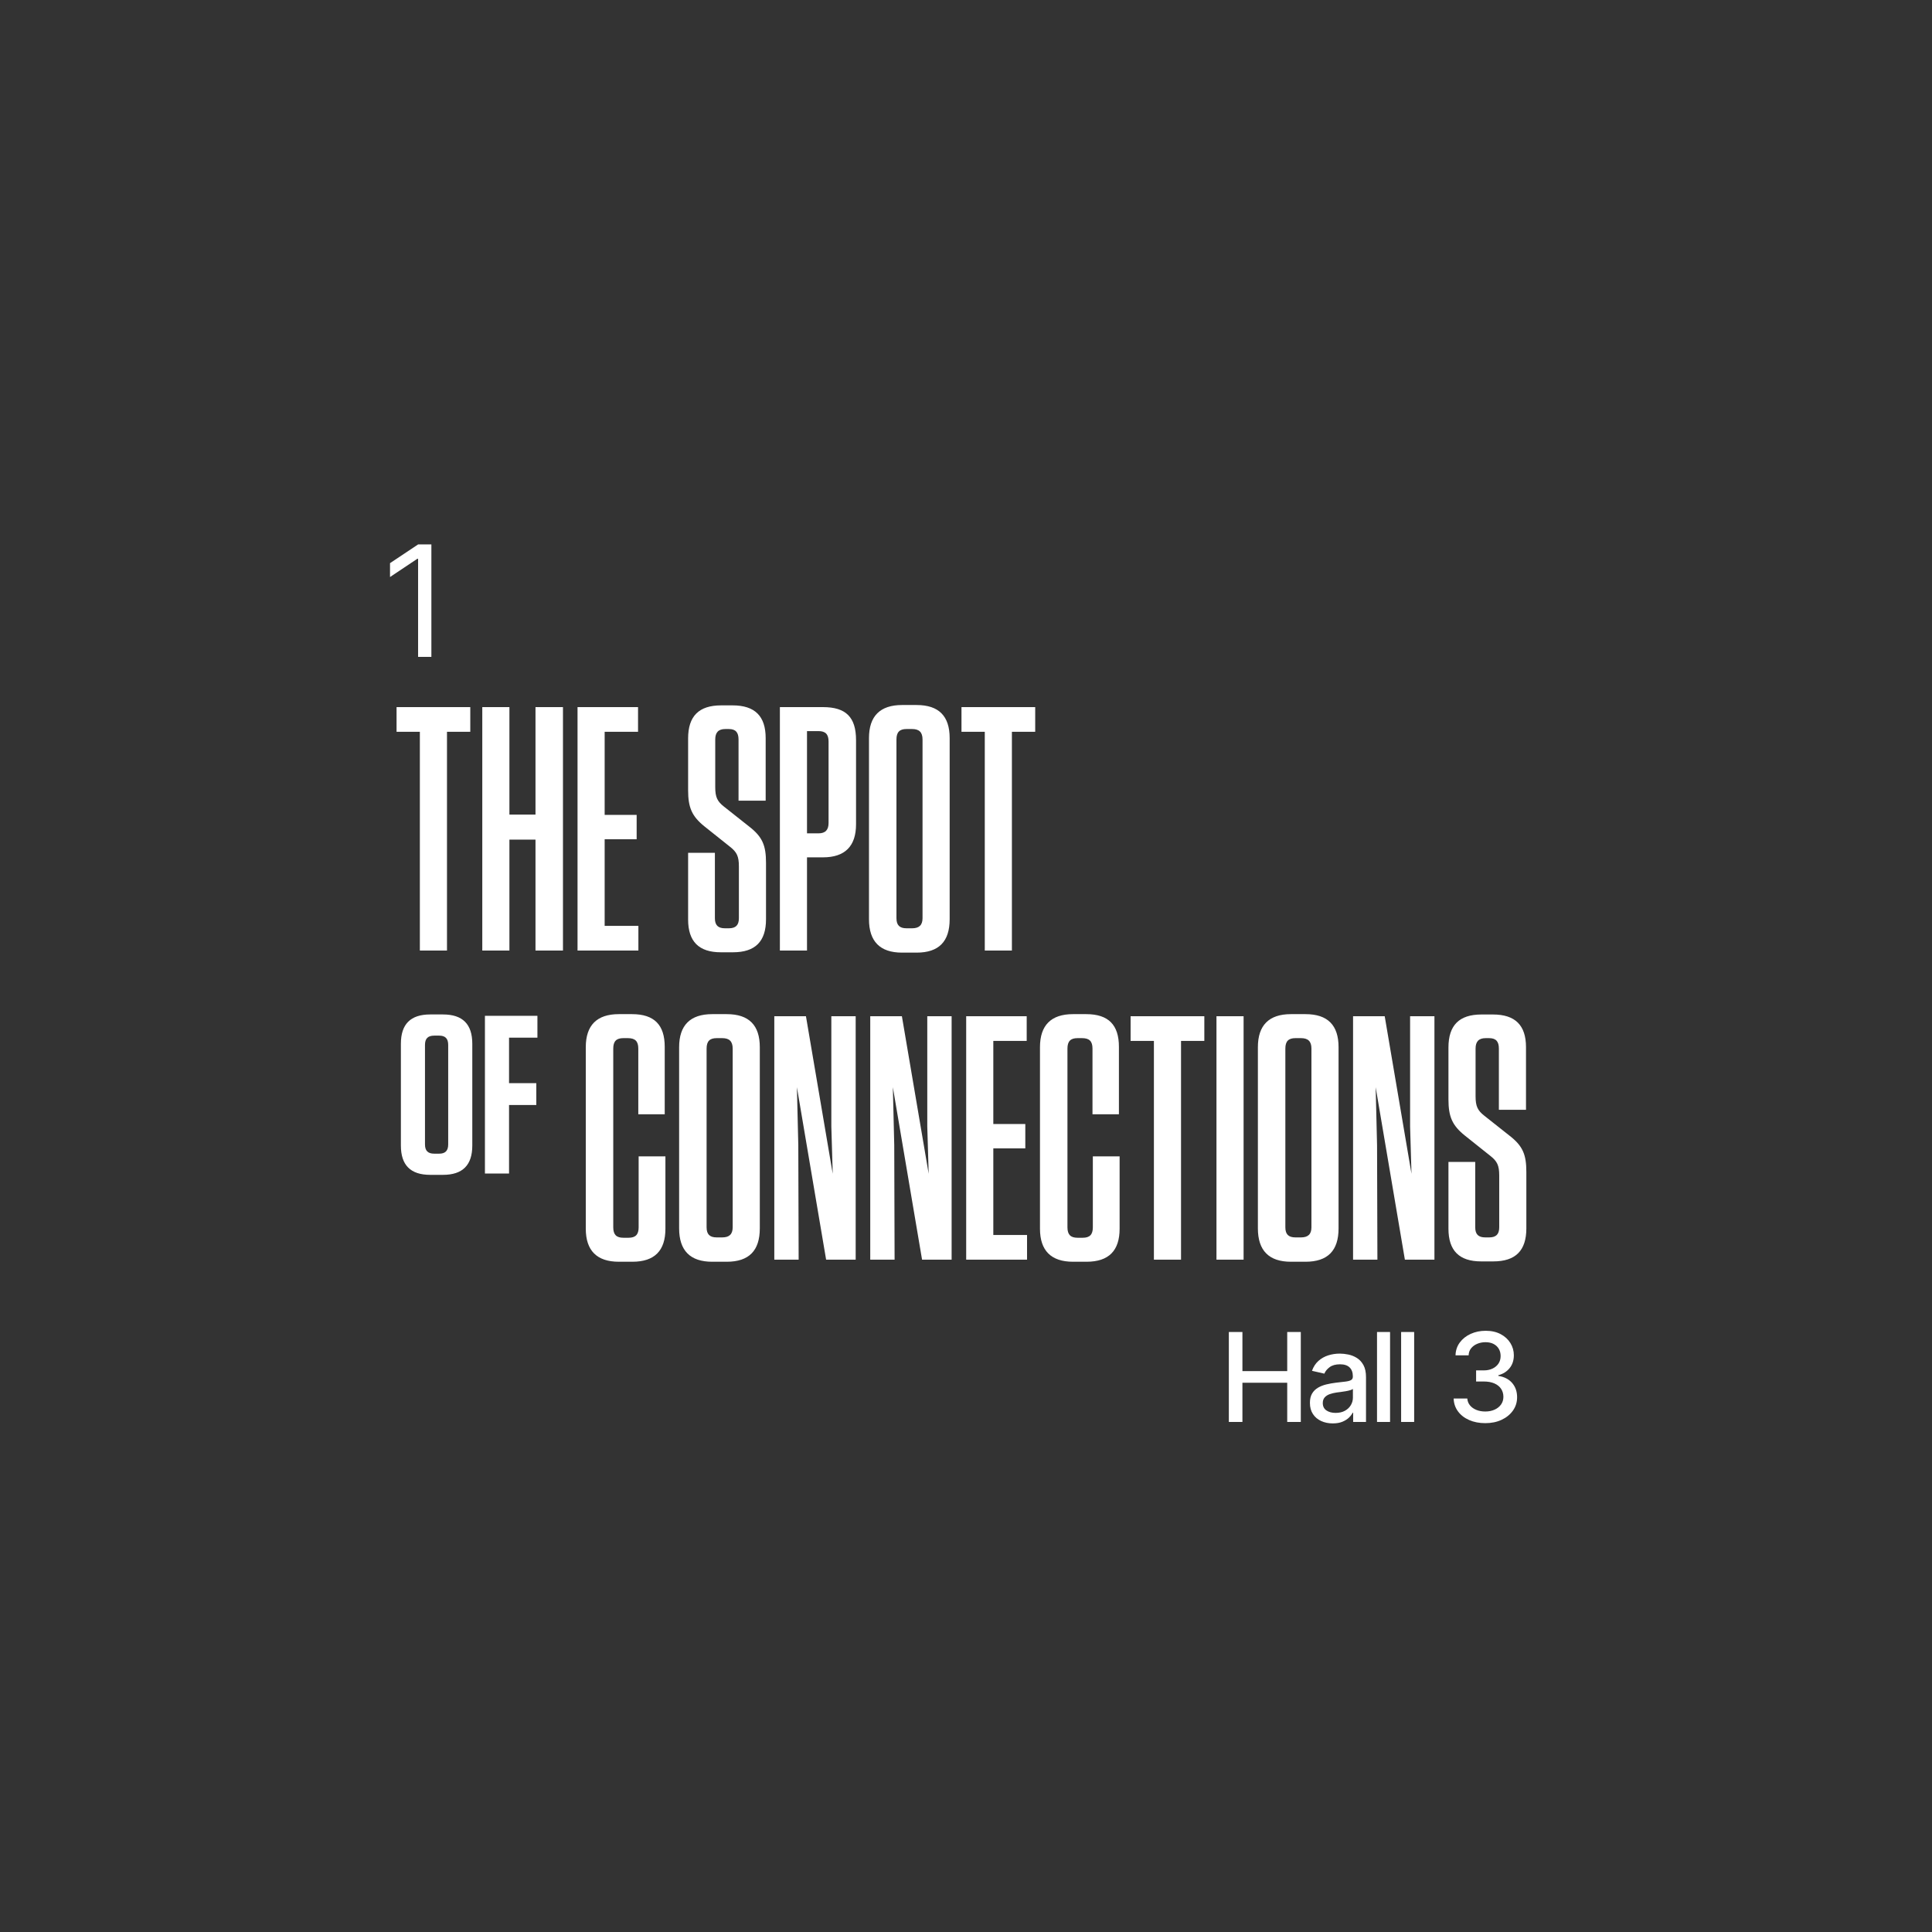 <?xml version="1.0" encoding="UTF-8"?>
<svg id="Layer_1" xmlns="http://www.w3.org/2000/svg" width="1000" height="1000" xmlns:xlink="http://www.w3.org/1999/xlink" version="1.1" viewBox="0 0 1000 1000">
  <rect x="0" y="0" width="1000" height="1000" fill="#333333" stroke="none"/>
  <!-- Generator: Adobe Illustrator 29.5.0, SVG Export Plug-In . SVG Version: 2.1.0 Build 137)  -->
  <defs>
    <style>
      .st0 {
        fill: none;
      }

      .st1 {
        fill: #fff;
      }

      .st2 {
        clip-path: url(#clippath);
      }
    </style>
    <clipPath id="clippath">
      <rect class="st0" width="1000" height="1000"/>
    </clipPath>
  </defs>
  <g class="st2">
    <path class="st1" d="M781.214,587.738l-12.96-10.26c-3.42-2.7-4.5-4.86-4.5-10.08v-24.66c0-3.6,1.62-5.4,5.22-5.4h1.8c3.6,0,5.04,1.8,5.04,5.4v31.68h14.04v-32.4c0-11.34-5.58-16.92-17.1-16.92h-5.94c-11.52,0-17.1,5.58-17.1,17.1v26.82c0,9,1.98,13.5,8.46,18.72l13.32,10.62c3.42,2.7,4.5,4.86,4.5,10.08v26.82c0,3.6-1.62,5.22-5.22,5.22h-1.98c-3.6,0-5.22-1.62-5.22-5.22v-33.84h-13.86v34.56c0,11.34,5.58,16.92,16.92,16.92h6.3c11.52,0,17.1-5.58,17.1-17.1v-29.16c0-9-1.8-13.5-8.82-18.9M727.162,651.998h15.3v-126h-12.6v57.06l.72,24.48-13.86-81.54h-16.38v126h12.6l-.18-59.22-.72-30.06,15.12,89.28ZM678.797,542.738v92.52c0,3.6-1.8,5.22-5.4,5.22h-2.88c-3.6,0-5.22-1.62-5.22-5.22v-92.52c0-3.78,1.62-5.4,5.22-5.4h2.88c3.6,0,5.4,1.62,5.4,5.4M692.837,635.798v-93.78c0-11.34-5.58-17.1-17.1-17.1h-7.56c-11.34,0-17.1,5.76-17.1,17.1v93.78c0,11.52,5.76,17.28,17.1,17.28h7.56c11.52,0,17.1-5.76,17.1-17.28M643.681,525.998h-14.04v126h14.04v-126ZM611.299,651.998v-113.22h12.06v-12.78h-38.16v12.78h12.06v113.22h14.04ZM565.652,598.538v36.72c0,3.78-1.62,5.4-5.22,5.4h-2.7c-3.6,0-5.22-1.62-5.22-5.4v-92.52c0-3.78,1.62-5.4,5.22-5.4h2.34c3.78,0,5.4,1.62,5.4,5.4v34.02h13.68v-34.92c0-11.34-5.4-16.92-16.92-16.92h-6.84c-11.34,0-17.1,5.76-17.1,17.1v93.96c0,11.34,5.76,17.1,17.1,17.1h7.02c11.52,0,17.1-5.76,17.1-17.1v-37.44h-13.86ZM500.098,525.998v126h31.5v-12.78h-17.46v-44.82h16.56v-12.6h-16.56v-43.02h17.28v-12.78h-31.32ZM477.258,651.998h15.3v-126h-12.6v57.06l.72,24.48-13.86-81.54h-16.38v126h12.6l-.18-59.22-.72-30.06,15.12,89.28ZM427.597,651.998h15.3v-126h-12.6v57.06l.72,24.48-13.86-81.54h-16.38v126h12.6l-.18-59.22-.72-30.06,15.12,89.28ZM379.233,542.738v92.52c0,3.6-1.8,5.22-5.4,5.22h-2.88c-3.6,0-5.22-1.62-5.22-5.22v-92.52c0-3.78,1.62-5.4,5.22-5.4h2.88c3.6,0,5.4,1.62,5.4,5.4M393.273,635.798v-93.78c0-11.34-5.58-17.1-17.1-17.1h-7.56c-11.34,0-17.1,5.76-17.1,17.1v93.78c0,11.52,5.76,17.28,17.1,17.28h7.56c11.52,0,17.1-5.76,17.1-17.28M330.561,598.538v36.72c0,3.78-1.62,5.4-5.22,5.4h-2.7c-3.6,0-5.22-1.62-5.22-5.4v-92.52c0-3.78,1.62-5.4,5.22-5.4h2.34c3.78,0,5.4,1.62,5.4,5.4v34.02h13.68v-34.92c0-11.34-5.4-16.92-16.92-16.92h-6.84c-11.34,0-17.1,5.76-17.1,17.1v93.96c0,11.34,5.76,17.1,17.1,17.1h7.02c11.52,0,17.1-5.76,17.1-17.1v-37.44h-13.86ZM251.001,525.779v81.62h12.476v-35.446h14.109v-11.31h-14.109v-23.553h14.692v-11.311h-27.168ZM231.984,540.82v51.537c0,3.265-1.516,4.781-4.664,4.781h-2.565c-3.265,0-4.781-1.516-4.781-4.781v-51.537c0-3.265,1.516-4.781,4.781-4.781h2.565c3.148,0,4.664,1.516,4.664,4.781M244.46,592.94v-52.703c0-10.144-5.014-15.158-15.158-15.158h-6.646c-10.144,0-15.158,5.014-15.158,15.158v52.703c0,10.144,5.014,15.158,15.158,15.158h6.646c10.144,0,15.158-5.014,15.158-15.158"/>
    <path class="st1" d="M523.761,491.999v-113.22h12.06v-12.78h-38.16v12.78h12.06v113.22h14.04ZM477.502,382.739v92.52c0,3.6-1.8,5.22-5.4,5.22h-2.88c-3.6,0-5.22-1.62-5.22-5.22v-92.52c0-3.78,1.62-5.4,5.22-5.4h2.88c3.6,0,5.4,1.62,5.4,5.4M491.542,475.799v-93.78c0-11.34-5.58-17.1-17.1-17.1h-7.56c-11.34,0-17.1,5.76-17.1,17.1v93.78c0,11.52,5.76,17.28,17.1,17.28h7.56c11.52,0,17.1-5.76,17.1-17.28M428.867,383.819v42.12c0,3.6-1.62,5.4-5.22,5.4h-5.94v-52.92h5.94c3.6,0,5.22,1.62,5.22,5.4M417.707,443.759h8.28c11.34,0,17.1-5.76,17.1-17.1v-43.56c0-11.88-5.22-17.1-17.1-17.1h-22.32v126h14.04v-48.24ZM387.666,427.739l-12.96-10.26c-3.42-2.7-4.5-4.86-4.5-10.08v-24.66c0-3.6,1.62-5.4,5.22-5.4h1.8c3.6,0,5.04,1.8,5.04,5.4v31.68h14.04v-32.4c0-11.34-5.58-16.92-17.1-16.92h-5.94c-11.52,0-17.1,5.58-17.1,17.1v26.82c0,9,1.98,13.5,8.46,18.72l13.32,10.62c3.42,2.7,4.5,4.86,4.5,10.08v26.82c0,3.6-1.62,5.22-5.22,5.22h-1.98c-3.6,0-5.22-1.62-5.22-5.22v-33.84h-13.86v34.56c0,11.34,5.58,16.92,16.92,16.92h6.3c11.52,0,17.1-5.58,17.1-17.1v-29.16c0-9-1.8-13.5-8.82-18.9M298.93,365.999v126h31.5v-12.78h-17.46v-44.82h16.56v-12.6h-16.56v-43.02h17.28v-12.78h-31.32ZM263.67,421.619v-55.62h-14.04v126h14.04v-57.42h13.5v57.42h14.22v-126h-14.22v55.62h-13.5ZM231.36,491.999v-113.22h12.06v-12.78h-38.16v12.78h12.06v113.22h14.04Z"/>
    <path class="st1" d="M777.266,734.875c2.469-1.167,4.416-2.76,5.844-4.781,1.426-2.021,2.14-4.313,2.14-6.875,0-2.938-.849-5.396-2.547-7.375s-4.089-3.208-7.172-3.688v-.343c2.438-.646,4.386-1.87,5.844-3.672s2.188-4.026,2.188-6.672c0-2.271-.594-4.37-1.782-6.297-1.187-1.927-2.87-3.469-5.046-4.625-2.178-1.156-4.756-1.735-7.735-1.735-2.854,0-5.453.537-7.797,1.61-2.343,1.073-4.218,2.562-5.625,4.469-1.406,1.906-2.14,4.12-2.203,6.64h6.781c.042-1.437.474-2.661,1.297-3.672.823-1.01,1.891-1.786,3.203-2.328,1.313-.541,2.729-.812,4.25-.812,1.583,0,2.958.297,4.125.89,1.167.594,2.073,1.428,2.719,2.5.646,1.074.969,2.328.969,3.766,0,1.5-.37,2.802-1.109,3.906-.74,1.105-1.766,1.969-3.079,2.594-1.312.625-2.823.938-4.531.938h-3.969v5.75h3.969c2.146,0,3.979.333,5.5,1,1.521.666,2.677,1.599,3.469,2.796.791,1.199,1.187,2.578,1.187,4.141,0,1.5-.401,2.818-1.203,3.953-.802,1.136-1.911,2.026-3.328,2.672s-3.042.969-4.875.969c-1.687,0-3.214-.276-4.578-.828-1.365-.552-2.464-1.328-3.297-2.329-.833-1-1.302-2.187-1.406-3.562h-7.063c.083,2.521.833,4.74,2.25,6.656,1.417,1.917,3.344,3.412,5.782,4.485,2.437,1.072,5.229,1.609,8.375,1.609,3.166,0,5.984-.583,8.453-1.75M725.219,736h6.75v-46.563h-6.75v46.563ZM712.743,736h6.75v-46.563h-6.75v46.563ZM686.543,730.031c-1.25-.854-1.875-2.125-1.875-3.812,0-1.208.328-2.182.985-2.922.656-.739,1.526-1.302,2.609-1.688,1.083-.385,2.281-.672,3.594-.859.562-.063,1.26-.151,2.094-.266.833-.114,1.687-.244,2.562-.39s1.656-.323,2.344-.531c.687-.209,1.156-.427,1.406-.657v4.531c0,1.355-.354,2.636-1.062,3.844-.709,1.209-1.73,2.183-3.063,2.922-1.333.74-2.948,1.11-4.844,1.11-1.917,0-3.5-.427-4.75-1.282M694.793,735.906c1.375-.562,2.505-1.27,3.391-2.125.885-.854,1.536-1.708,1.953-2.562h.25v4.781h6.656v-23.187c0-2.542-.437-4.615-1.312-6.219s-2.006-2.839-3.391-3.703c-1.386-.865-2.859-1.458-4.422-1.782-1.562-.322-3.042-.484-4.437-.484-2.084,0-4.078.302-5.985.906-1.906.605-3.593,1.558-5.062,2.86-1.469,1.302-2.589,3.015-3.359,5.14l6.406,1.469c.5-1.25,1.411-2.37,2.734-3.359,1.323-.99,3.12-1.485,5.391-1.485,2.187,0,3.838.542,4.953,1.625,1.114,1.084,1.672,2.615,1.672,4.594v.156c0,.813-.297,1.402-.891,1.766-.594.365-1.536.63-2.828.797-1.292.167-2.99.364-5.094.594-1.667.208-3.292.5-4.875.875s-3.021.937-4.312,1.687c-1.292.75-2.318,1.755-3.078,3.016-.761,1.26-1.141,2.88-1.141,4.859,0,2.271.521,4.198,1.563,5.781,1.041,1.584,2.458,2.787,4.25,3.61,1.791.822,3.791,1.234,6,1.234,1.937,0,3.593-.281,4.968-.844M643.076,736v-20.281h23.187v20.281h7.032v-46.563h-7.032v20.251h-23.187v-20.251h-7.031v46.563h7.031Z"/>
  </g>
  <polygon class="st1" points="216.406 281.797 201.875 291.485 201.875 298.672 216.015 289.219 216.406 289.219 216.406 340 223.281 340 223.281 281.797 216.406 281.797"/>
</svg>